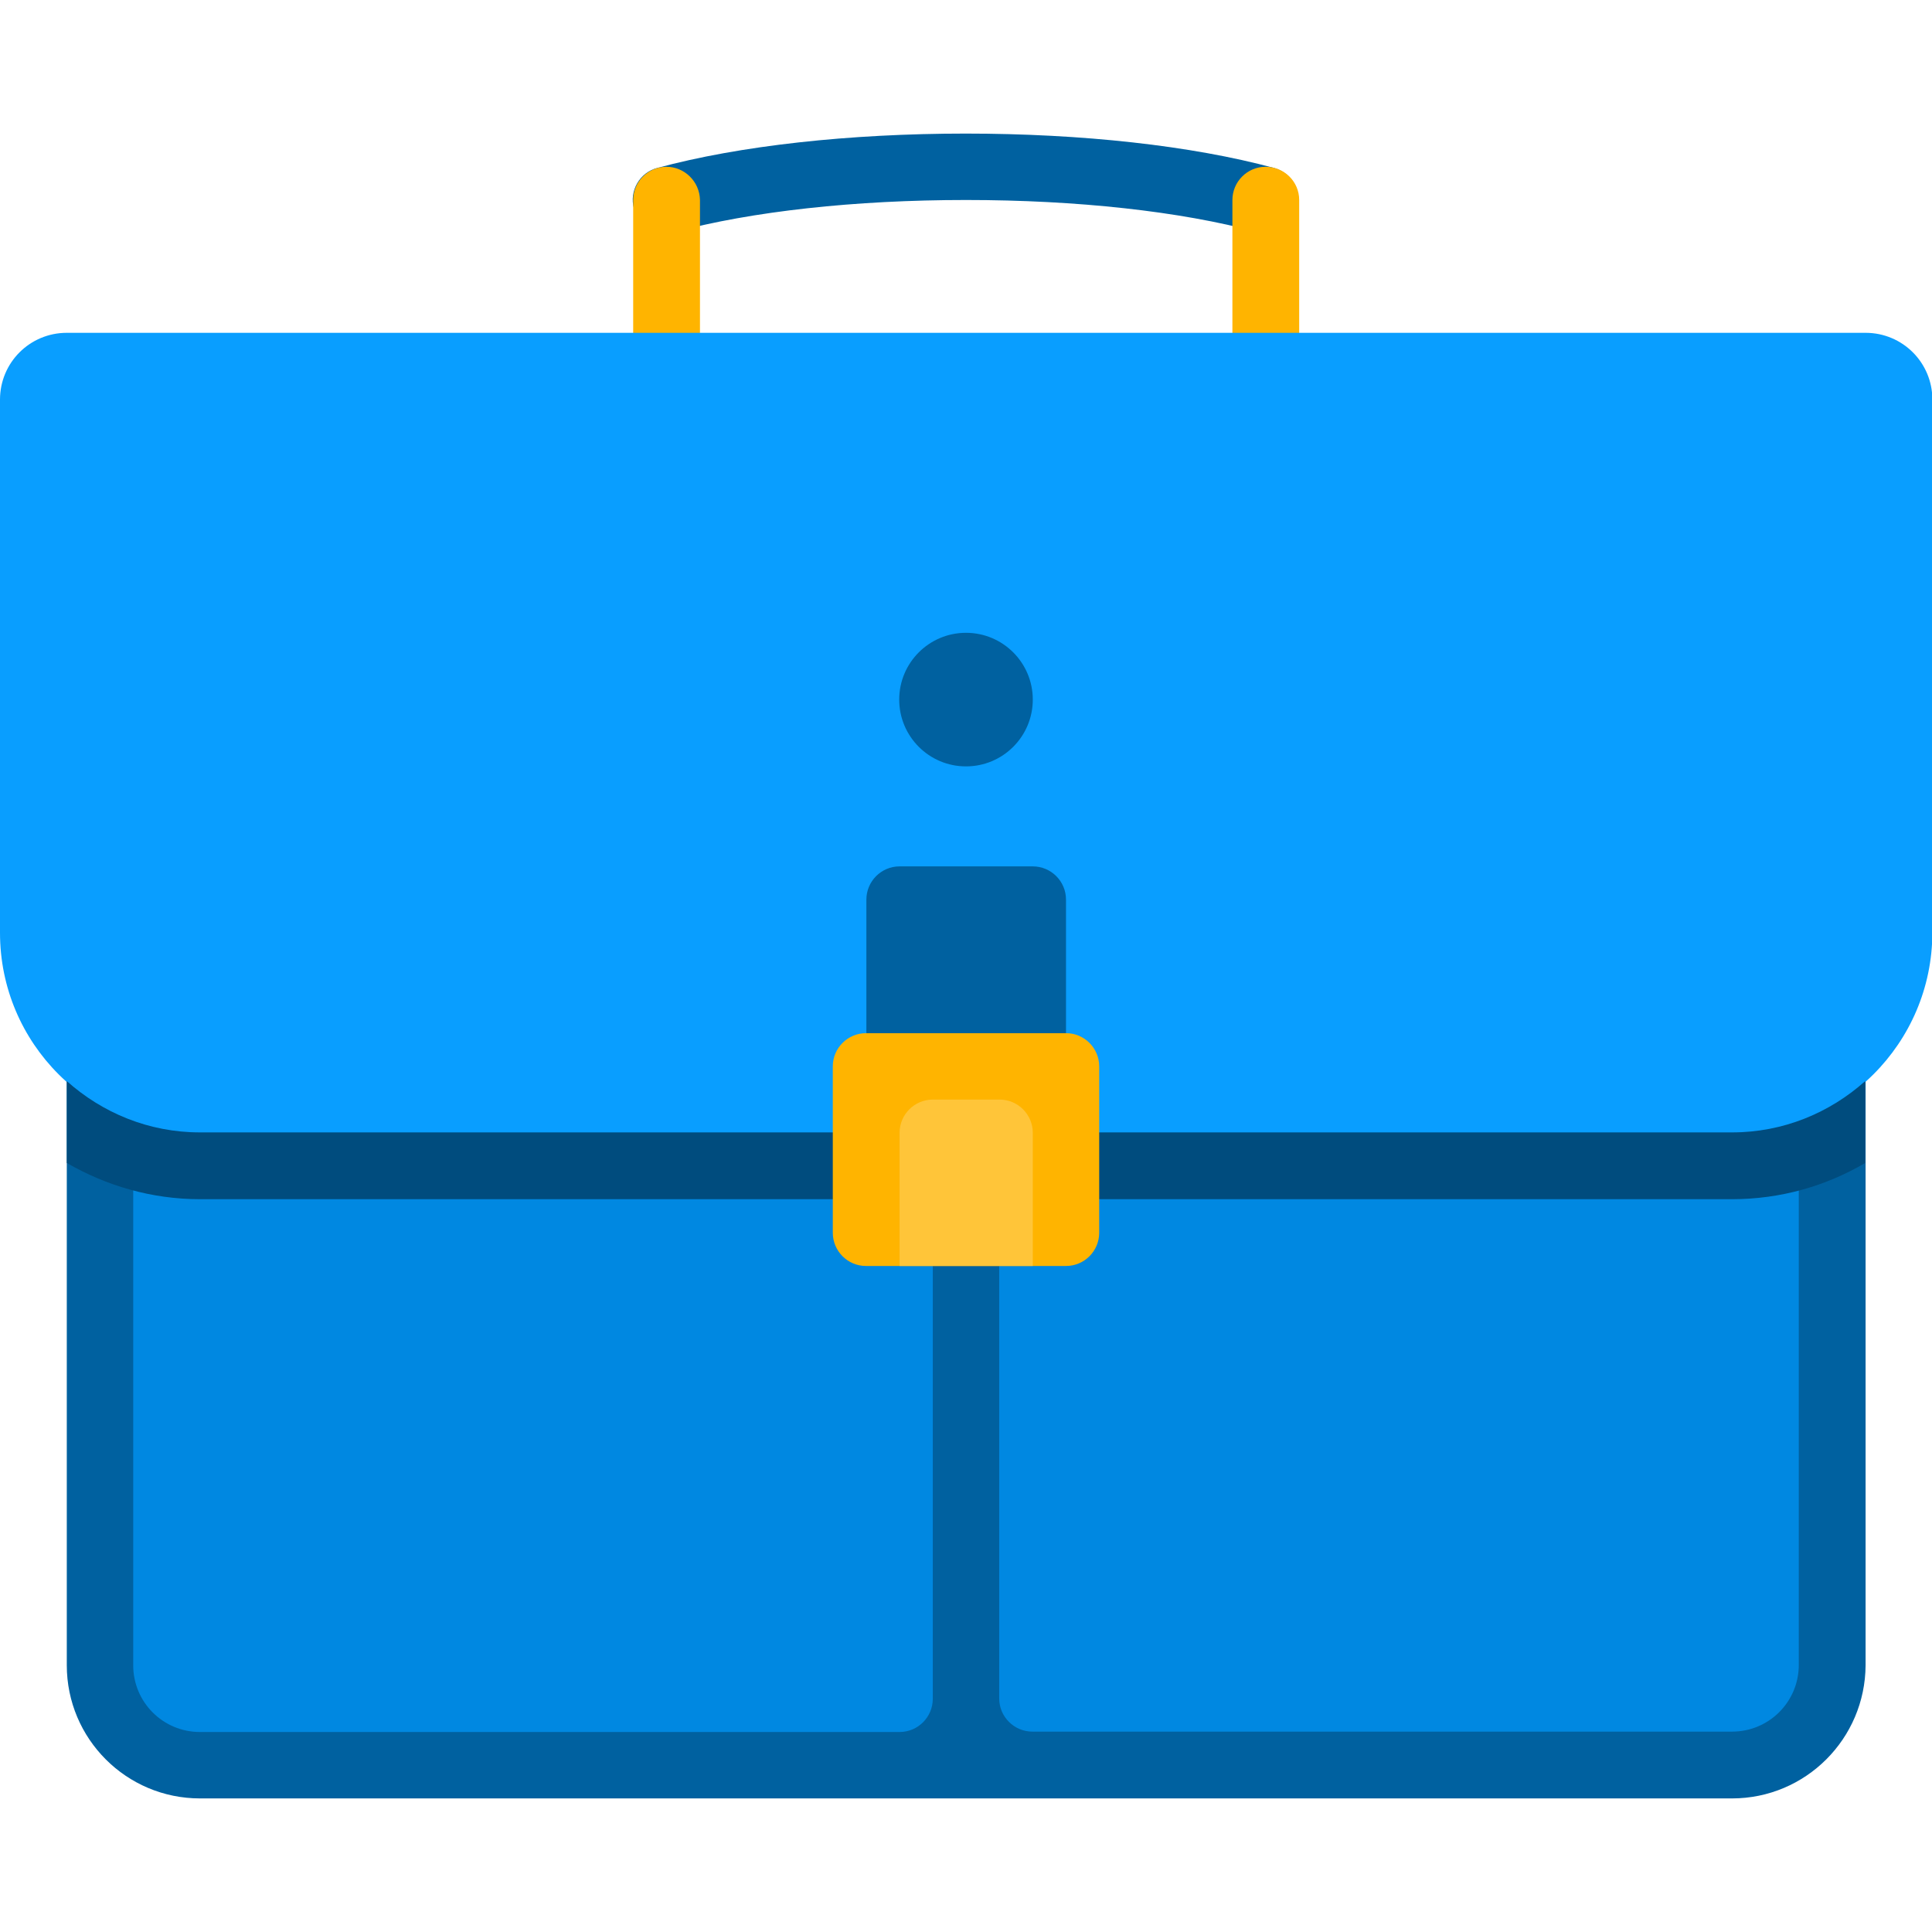 <?xml version="1.0" encoding="utf-8"?>
<!-- Generator: Adobe Illustrator 22.0.0, SVG Export Plug-In . SVG Version: 6.00 Build 0)  -->
<svg version="1.1" id="Layer_1" xmlns="http://www.w3.org/2000/svg" xmlns:xlink="http://www.w3.org/1999/xlink" x="0px" y="0px"
	 viewBox="0 0 512 512" style="enable-background:new 0 0 512 512;" xml:space="preserve">
<style type="text/css">
	.st0{fill:#0061A0;}
	.st1{fill:#FFB400;}
	.st2{fill:#0088E1;}
	.st3{fill:#099EFF;}
	.st4{fill:#004C7E;}
	.st5{fill:#FFC539;}
</style>
<path class="st0" d="M335.5,61.8c-0.8,0-1.5-0.1-2.3-0.3C312.8,56,285.4,53,256,53s-56.8,3-77.2,8.5c-4.7,1.3-9.6-1.5-10.8-6.2
	c-1.3-4.7,1.5-9.6,6.2-10.8c21.8-5.9,50.9-9.1,81.7-9.1s59.9,3.2,81.7,9.1c4.7,1.3,7.5,6.1,6.2,10.8
	C342.9,59.2,339.3,61.8,335.5,61.8z"/>
<g>
	<path class="st1" d="M176.6,44.2L176.6,44.2c-4.9,0-8.8,4-8.8,8.8v44.1h17.7V53C185.4,48.1,181.4,44.2,176.6,44.2z"/>
	<path class="st1" d="M335.4,44.2L335.4,44.2c-4.9,0-8.8,4-8.8,8.8v44.1h17.7V53C344.3,48.1,340.3,44.2,335.4,44.2z"/>
</g>
<path class="st0" d="M459,476.6H53c-19.5,0-35.3-15.8-35.3-35.3V273.7h476.7v167.6C494.3,460.8,478.5,476.6,459,476.6z"/>
<g>
	<path class="st2" d="M247.2,256H35.3v185.3c0,9.8,7.9,17.7,17.7,17.7h185.4c4.9,0,8.8-4,8.8-8.8V256z"/>
	<path class="st2" d="M264.8,256v194.1c0,4.9,4,8.8,8.8,8.8H459c9.8,0,17.7-7.9,17.7-17.7V256L264.8,256L264.8,256z"/>
</g>
<path class="st3" d="M459,300.2H53c-29.3,0-53-23.7-53-53V105.9c0-9.8,7.9-17.7,17.7-17.7h476.7c9.8,0,17.7,7.9,17.7,17.7v141.3
	C512,276.5,488.3,300.2,459,300.2z"/>
<path class="st4" d="M459,317.8c12.9,0,24.9-3.5,35.3-9.6v-21.7c-9.4,8.4-21.7,13.6-35.3,13.6H53c-13.6,0-25.9-5.2-35.3-13.6v21.7
	c10.4,6,22.4,9.6,35.3,9.6L459,317.8L459,317.8L459,317.8z"/>
<path class="st0" d="M273.7,229.6h-35.3c-4.9,0-8.8,4-8.8,8.8v61.8c0,4.9,4,8.8,8.8,8.8h35.3c4.9,0,8.8-4,8.8-8.8v-61.8
	C282.5,233.5,278.5,229.6,273.7,229.6z"/>
<path class="st1" d="M282.5,335.5h-53c-4.9,0-8.8-4-8.8-8.8v-44.1c0-4.9,4-8.8,8.8-8.8h53c4.9,0,8.8,4,8.8,8.8v44.1
	C291.3,331.5,287.4,335.5,282.5,335.5z"/>
<path class="st5" d="M273.7,335.5h-35.3v-35.3c0-4.9,4-8.8,8.8-8.8h17.7c4.9,0,8.8,4,8.8,8.8L273.7,335.5L273.7,335.5z"/>
<circle class="st0" cx="256" cy="185.4" r="17.7"/>
</svg>
